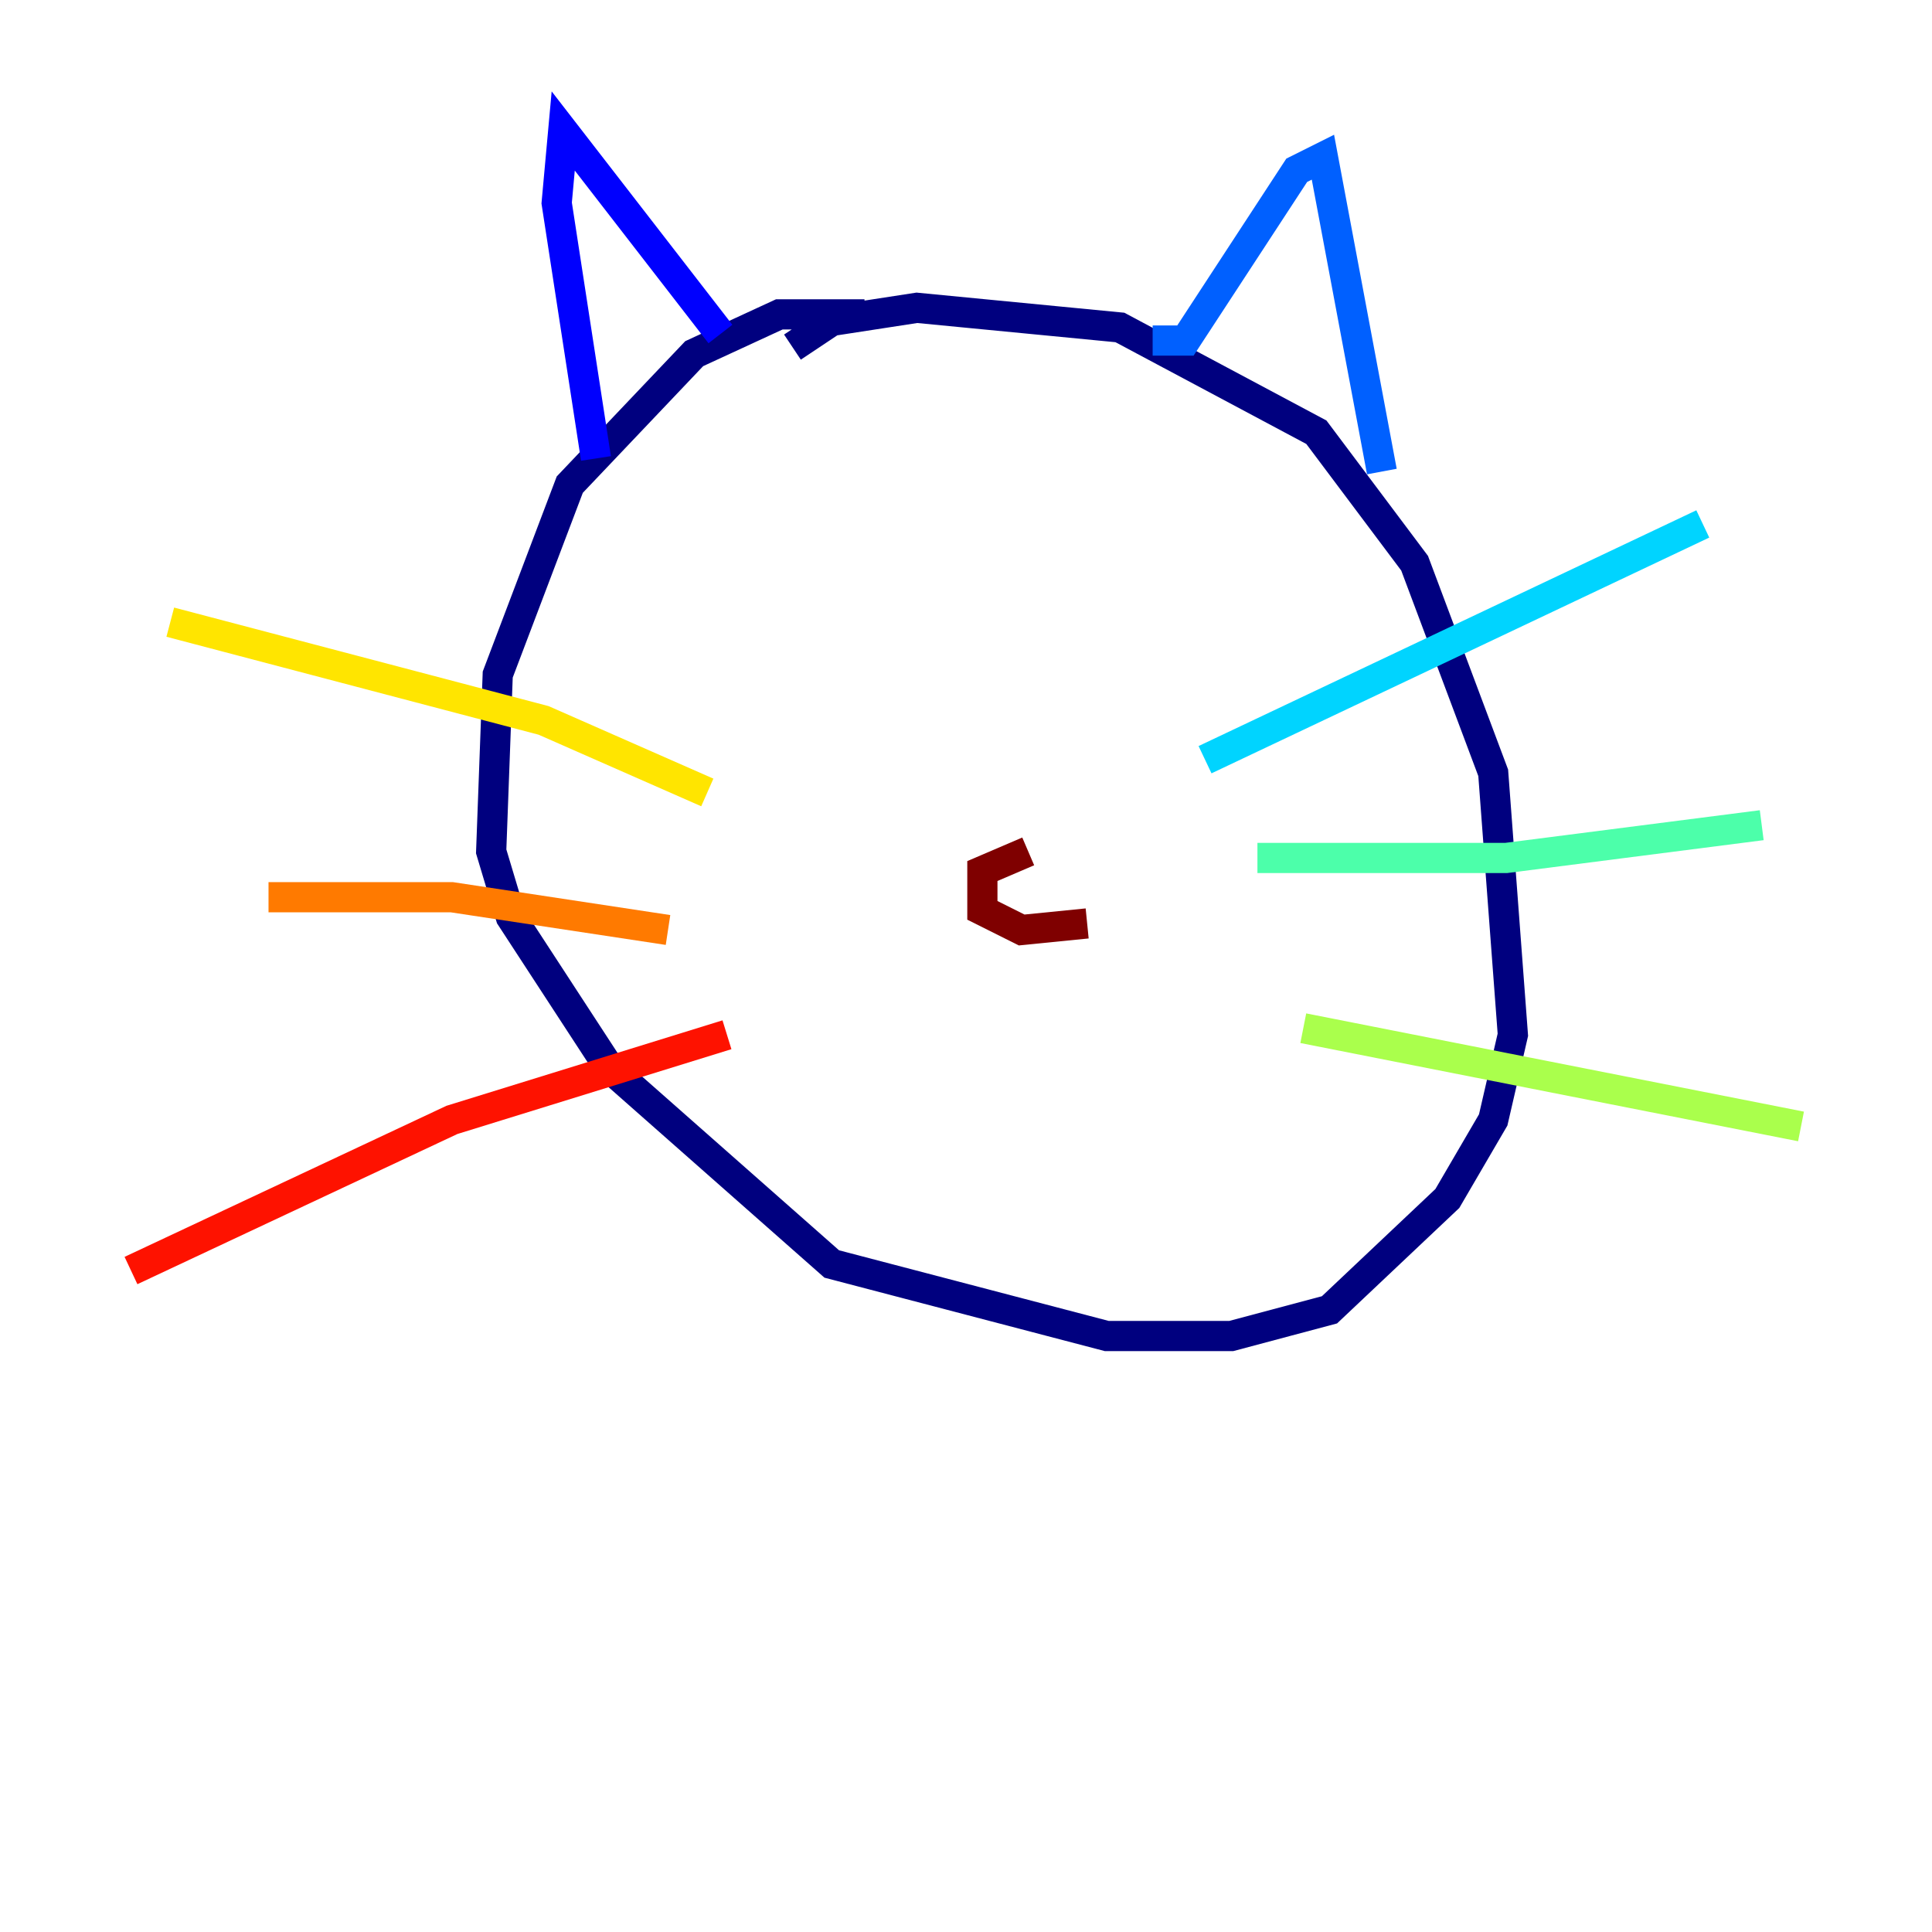 <?xml version="1.0" encoding="utf-8" ?>
<svg baseProfile="tiny" height="128" version="1.2" viewBox="0,0,128,128" width="128" xmlns="http://www.w3.org/2000/svg" xmlns:ev="http://www.w3.org/2001/xml-events" xmlns:xlink="http://www.w3.org/1999/xlink"><defs /><polyline fill="none" points="57.275,20.827 51.634,20.827 45.993,23.43 37.749,32.108 32.976,44.691 32.542,56.407 33.844,60.746 40.352,70.725 55.105,83.742 73.329,88.515 81.573,88.515 88.081,86.78 95.891,79.403 98.929,74.197 100.231,68.556 98.929,51.2 93.722,37.315 87.214,28.637 74.197,21.695 60.746,20.393 55.105,21.261 52.502,22.997" stroke="#00007f" stroke-width="2" /><polyline fill="none" points="47.729,22.129 37.315,8.678 36.881,13.451 39.485,30.373" stroke="#0000fe" stroke-width="2" /><polyline fill="none" points="76.366,22.563 78.536,22.563 85.912,11.281 87.647,10.414 91.552,31.241" stroke="#0060ff" stroke-width="2" /><polyline fill="none" points="79.837,50.332 112.814,34.712" stroke="#00d4ff" stroke-width="2" /><polyline fill="none" points="83.308,56.841 99.797,56.841 116.719,54.671" stroke="#4cffaa" stroke-width="2" /><polyline fill="none" points="86.346,68.122 119.322,74.63" stroke="#aaff4c" stroke-width="2" /><polyline fill="none" points="46.861,52.502 36.014,47.729 11.281,41.22" stroke="#ffe500" stroke-width="2" /><polyline fill="none" points="44.258,61.614 29.939,59.444 17.79,59.444" stroke="#ff7a00" stroke-width="2" /><polyline fill="none" points="48.163,68.556 29.939,74.197 8.678,84.176" stroke="#fe1200" stroke-width="2" /><polyline fill="none" points="68.122,56.407 65.085,57.709 65.085,60.312 67.688,61.614 72.027,61.18" stroke="#7f0000" stroke-width="2" /></svg>